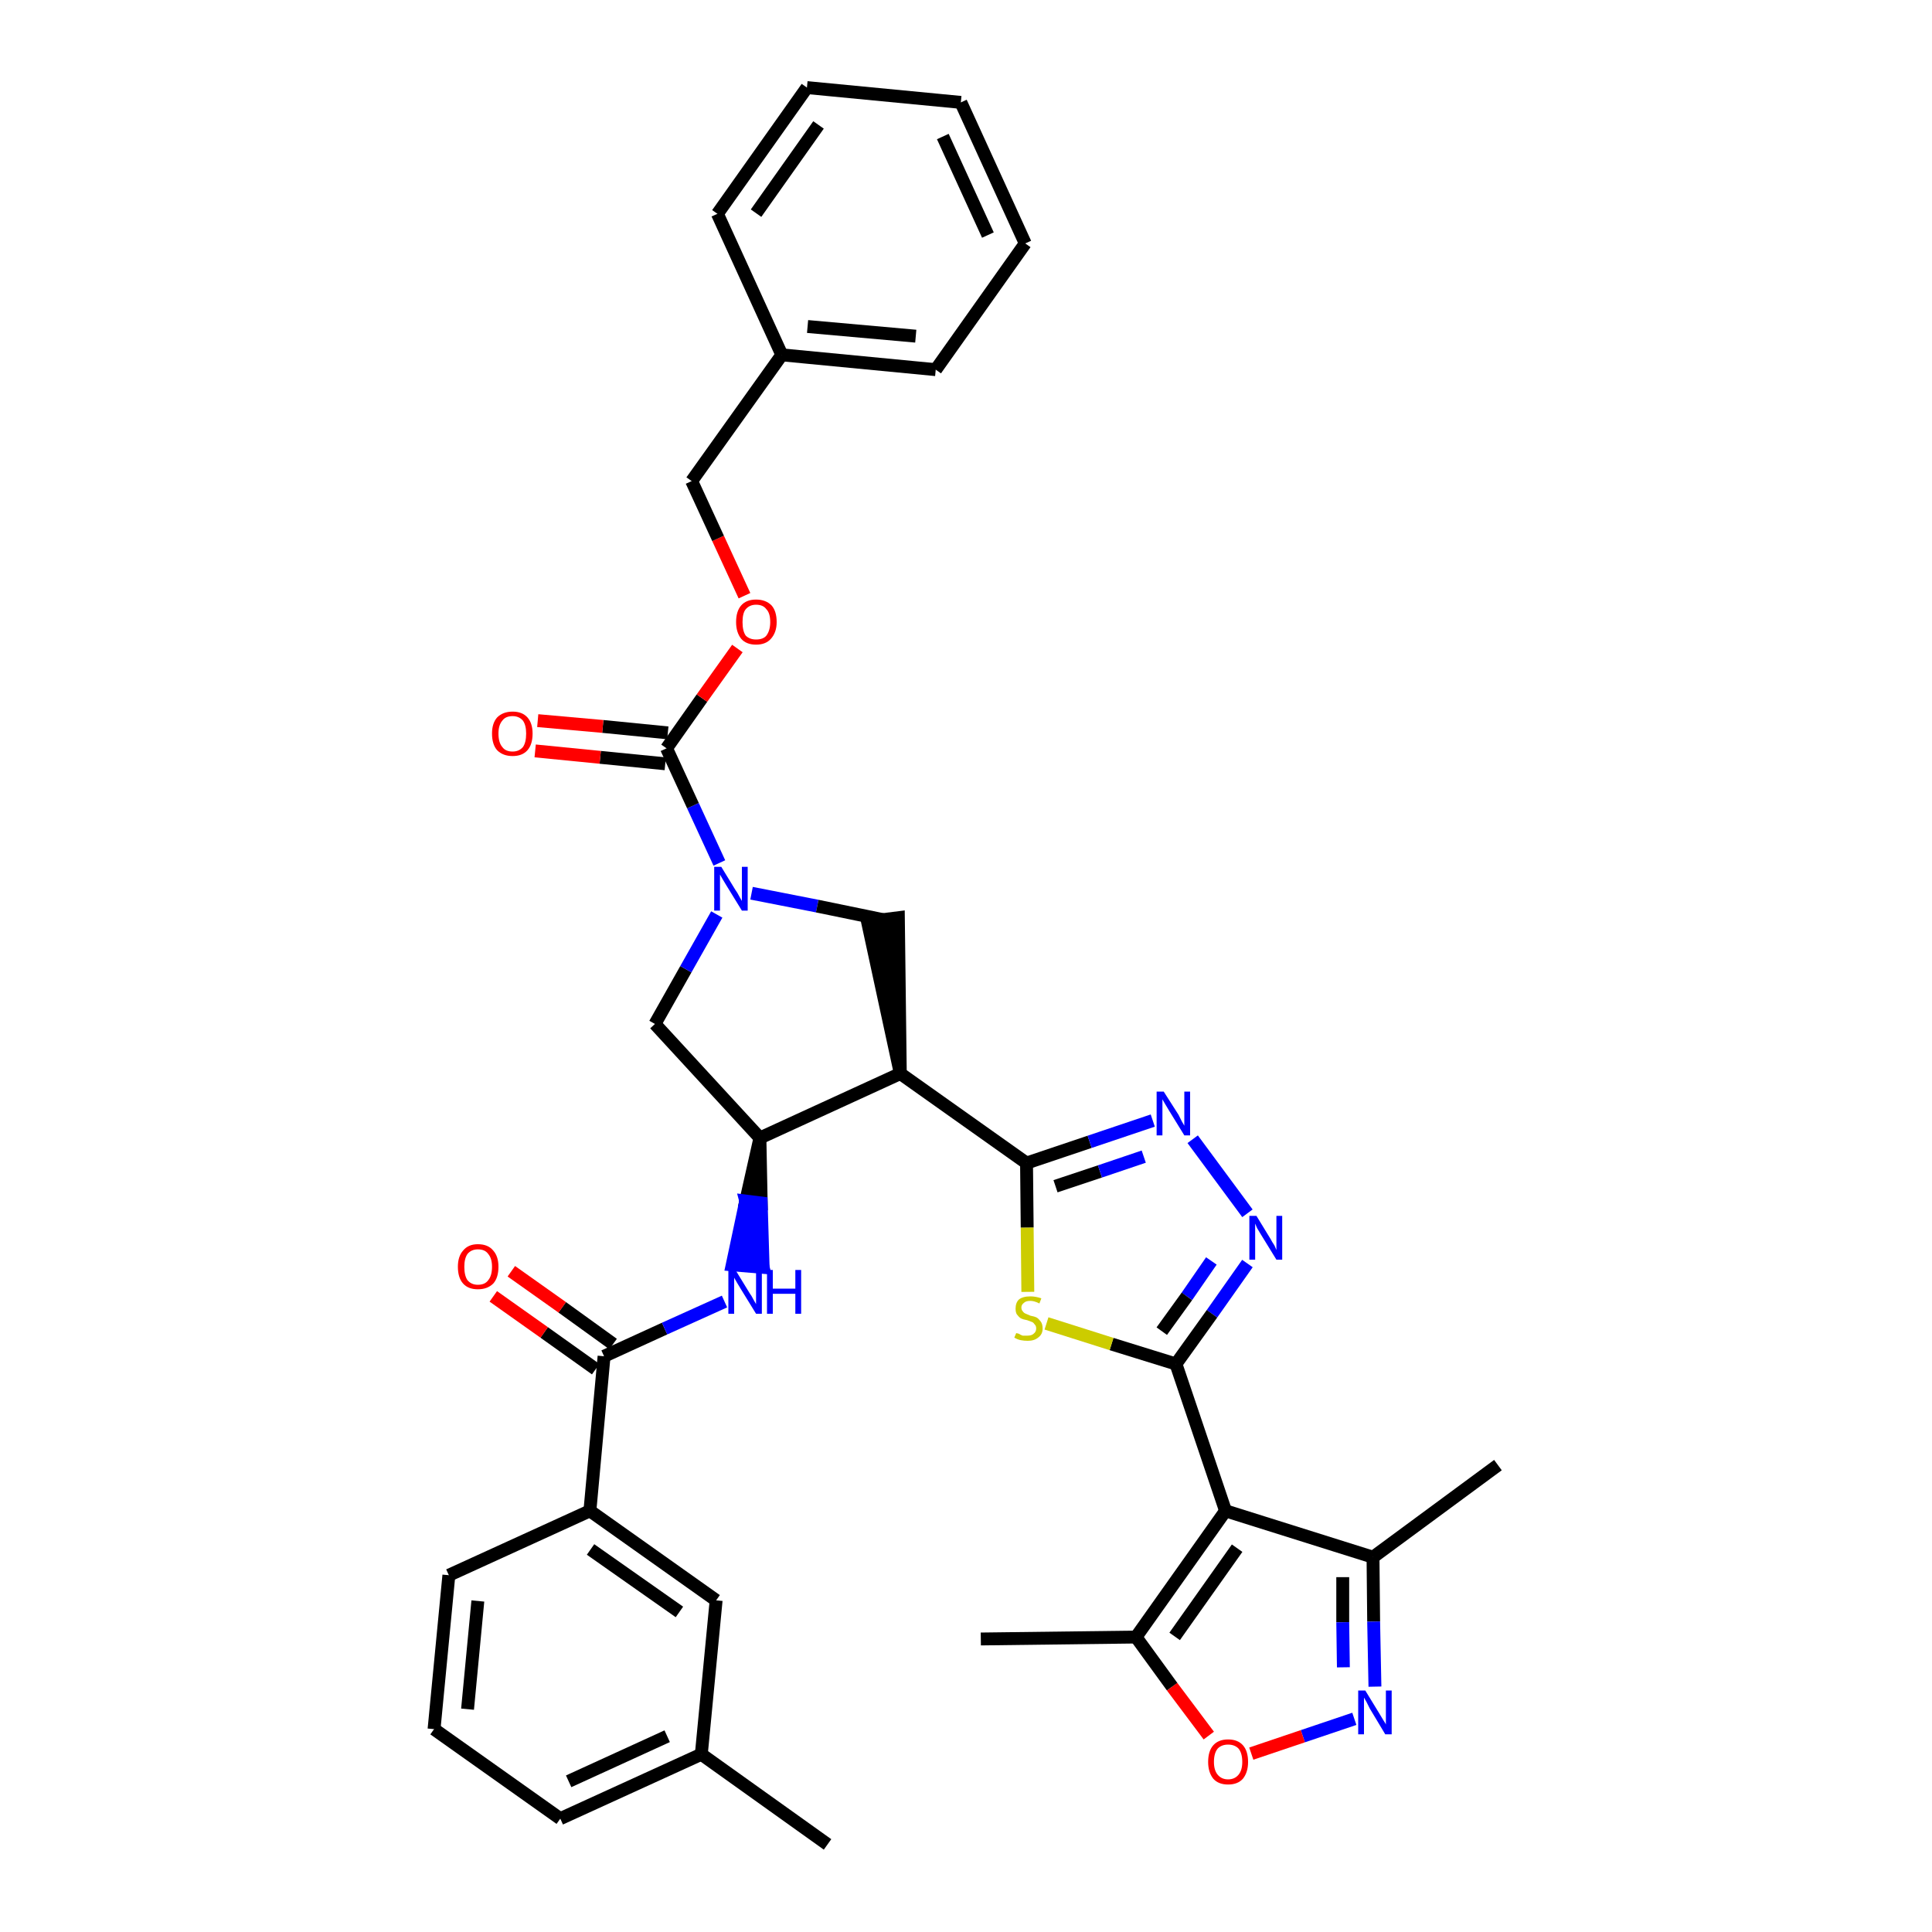 <?xml version='1.0' encoding='iso-8859-1'?>
<svg version='1.1' baseProfile='full'
              xmlns='http://www.w3.org/2000/svg'
                      xmlns:rdkit='http://www.rdkit.org/xml'
                      xmlns:xlink='http://www.w3.org/1999/xlink'
                  xml:space='preserve'
width='300px' height='300px' viewBox='0 0 300 300'>
<!-- END OF HEADER -->
<path class='bond-0 atom-0 atom-1' d='M 128.5,286.4 L 108.9,272.4' style='fill:none;fill-rule:evenodd;stroke:#000000;stroke-width:2.0px;stroke-linecap:butt;stroke-linejoin:miter;stroke-opacity:1' />
<path class='bond-1 atom-1 atom-2' d='M 108.9,272.4 L 87.0,282.4' style='fill:none;fill-rule:evenodd;stroke:#000000;stroke-width:2.0px;stroke-linecap:butt;stroke-linejoin:miter;stroke-opacity:1' />
<path class='bond-1 atom-1 atom-2' d='M 103.6,269.6 L 88.3,276.6' style='fill:none;fill-rule:evenodd;stroke:#000000;stroke-width:2.0px;stroke-linecap:butt;stroke-linejoin:miter;stroke-opacity:1' />
<path class='bond-36 atom-36 atom-1' d='M 111.2,248.5 L 108.9,272.4' style='fill:none;fill-rule:evenodd;stroke:#000000;stroke-width:2.0px;stroke-linecap:butt;stroke-linejoin:miter;stroke-opacity:1' />
<path class='bond-2 atom-2 atom-3' d='M 87.0,282.4 L 67.4,268.5' style='fill:none;fill-rule:evenodd;stroke:#000000;stroke-width:2.0px;stroke-linecap:butt;stroke-linejoin:miter;stroke-opacity:1' />
<path class='bond-3 atom-3 atom-4' d='M 67.4,268.5 L 69.7,244.6' style='fill:none;fill-rule:evenodd;stroke:#000000;stroke-width:2.0px;stroke-linecap:butt;stroke-linejoin:miter;stroke-opacity:1' />
<path class='bond-3 atom-3 atom-4' d='M 72.6,265.4 L 74.2,248.6' style='fill:none;fill-rule:evenodd;stroke:#000000;stroke-width:2.0px;stroke-linecap:butt;stroke-linejoin:miter;stroke-opacity:1' />
<path class='bond-4 atom-4 atom-5' d='M 69.7,244.6 L 91.6,234.6' style='fill:none;fill-rule:evenodd;stroke:#000000;stroke-width:2.0px;stroke-linecap:butt;stroke-linejoin:miter;stroke-opacity:1' />
<path class='bond-5 atom-5 atom-6' d='M 91.6,234.6 L 93.8,210.6' style='fill:none;fill-rule:evenodd;stroke:#000000;stroke-width:2.0px;stroke-linecap:butt;stroke-linejoin:miter;stroke-opacity:1' />
<path class='bond-35 atom-5 atom-36' d='M 91.6,234.6 L 111.2,248.5' style='fill:none;fill-rule:evenodd;stroke:#000000;stroke-width:2.0px;stroke-linecap:butt;stroke-linejoin:miter;stroke-opacity:1' />
<path class='bond-35 atom-5 atom-36' d='M 91.7,240.6 L 105.5,250.3' style='fill:none;fill-rule:evenodd;stroke:#000000;stroke-width:2.0px;stroke-linecap:butt;stroke-linejoin:miter;stroke-opacity:1' />
<path class='bond-6 atom-6 atom-7' d='M 95.2,208.7 L 87.3,203.0' style='fill:none;fill-rule:evenodd;stroke:#000000;stroke-width:2.0px;stroke-linecap:butt;stroke-linejoin:miter;stroke-opacity:1' />
<path class='bond-6 atom-6 atom-7' d='M 87.3,203.0 L 79.4,197.4' style='fill:none;fill-rule:evenodd;stroke:#FF0000;stroke-width:2.0px;stroke-linecap:butt;stroke-linejoin:miter;stroke-opacity:1' />
<path class='bond-6 atom-6 atom-7' d='M 92.5,212.6 L 84.5,206.9' style='fill:none;fill-rule:evenodd;stroke:#000000;stroke-width:2.0px;stroke-linecap:butt;stroke-linejoin:miter;stroke-opacity:1' />
<path class='bond-6 atom-6 atom-7' d='M 84.5,206.9 L 76.6,201.3' style='fill:none;fill-rule:evenodd;stroke:#FF0000;stroke-width:2.0px;stroke-linecap:butt;stroke-linejoin:miter;stroke-opacity:1' />
<path class='bond-7 atom-6 atom-8' d='M 93.8,210.6 L 103.2,206.3' style='fill:none;fill-rule:evenodd;stroke:#000000;stroke-width:2.0px;stroke-linecap:butt;stroke-linejoin:miter;stroke-opacity:1' />
<path class='bond-7 atom-6 atom-8' d='M 103.2,206.3 L 112.5,202.1' style='fill:none;fill-rule:evenodd;stroke:#0000FF;stroke-width:2.0px;stroke-linecap:butt;stroke-linejoin:miter;stroke-opacity:1' />
<path class='bond-8 atom-9 atom-8' d='M 118.0,176.7 L 115.8,186.5 L 118.2,186.8 Z' style='fill:#000000;fill-rule:evenodd;fill-opacity:1;stroke:#000000;stroke-width:2.0px;stroke-linecap:butt;stroke-linejoin:miter;stroke-opacity:1;' />
<path class='bond-8 atom-9 atom-8' d='M 115.8,186.5 L 118.5,196.8 L 113.7,196.4 Z' style='fill:#0000FF;fill-rule:evenodd;fill-opacity:1;stroke:#0000FF;stroke-width:2.0px;stroke-linecap:butt;stroke-linejoin:miter;stroke-opacity:1;' />
<path class='bond-8 atom-9 atom-8' d='M 115.8,186.5 L 118.2,186.8 L 118.5,196.8 Z' style='fill:#0000FF;fill-rule:evenodd;fill-opacity:1;stroke:#0000FF;stroke-width:2.0px;stroke-linecap:butt;stroke-linejoin:miter;stroke-opacity:1;' />
<path class='bond-9 atom-9 atom-10' d='M 118.0,176.7 L 101.7,159.0' style='fill:none;fill-rule:evenodd;stroke:#000000;stroke-width:2.0px;stroke-linecap:butt;stroke-linejoin:miter;stroke-opacity:1' />
<path class='bond-37 atom-23 atom-9' d='M 139.8,166.7 L 118.0,176.7' style='fill:none;fill-rule:evenodd;stroke:#000000;stroke-width:2.0px;stroke-linecap:butt;stroke-linejoin:miter;stroke-opacity:1' />
<path class='bond-10 atom-10 atom-11' d='M 101.7,159.0 L 106.5,150.5' style='fill:none;fill-rule:evenodd;stroke:#000000;stroke-width:2.0px;stroke-linecap:butt;stroke-linejoin:miter;stroke-opacity:1' />
<path class='bond-10 atom-10 atom-11' d='M 106.5,150.5 L 111.3,142.0' style='fill:none;fill-rule:evenodd;stroke:#0000FF;stroke-width:2.0px;stroke-linecap:butt;stroke-linejoin:miter;stroke-opacity:1' />
<path class='bond-11 atom-11 atom-12' d='M 111.7,134.0 L 107.6,125.1' style='fill:none;fill-rule:evenodd;stroke:#0000FF;stroke-width:2.0px;stroke-linecap:butt;stroke-linejoin:miter;stroke-opacity:1' />
<path class='bond-11 atom-11 atom-12' d='M 107.6,125.1 L 103.5,116.2' style='fill:none;fill-rule:evenodd;stroke:#000000;stroke-width:2.0px;stroke-linecap:butt;stroke-linejoin:miter;stroke-opacity:1' />
<path class='bond-21 atom-11 atom-22' d='M 116.7,138.7 L 126.9,140.7' style='fill:none;fill-rule:evenodd;stroke:#0000FF;stroke-width:2.0px;stroke-linecap:butt;stroke-linejoin:miter;stroke-opacity:1' />
<path class='bond-21 atom-11 atom-22' d='M 126.9,140.7 L 137.1,142.8' style='fill:none;fill-rule:evenodd;stroke:#000000;stroke-width:2.0px;stroke-linecap:butt;stroke-linejoin:miter;stroke-opacity:1' />
<path class='bond-12 atom-12 atom-13' d='M 103.7,113.8 L 93.6,112.8' style='fill:none;fill-rule:evenodd;stroke:#000000;stroke-width:2.0px;stroke-linecap:butt;stroke-linejoin:miter;stroke-opacity:1' />
<path class='bond-12 atom-12 atom-13' d='M 93.6,112.8 L 83.5,111.9' style='fill:none;fill-rule:evenodd;stroke:#FF0000;stroke-width:2.0px;stroke-linecap:butt;stroke-linejoin:miter;stroke-opacity:1' />
<path class='bond-12 atom-12 atom-13' d='M 103.3,118.6 L 93.2,117.6' style='fill:none;fill-rule:evenodd;stroke:#000000;stroke-width:2.0px;stroke-linecap:butt;stroke-linejoin:miter;stroke-opacity:1' />
<path class='bond-12 atom-12 atom-13' d='M 93.2,117.6 L 83.1,116.6' style='fill:none;fill-rule:evenodd;stroke:#FF0000;stroke-width:2.0px;stroke-linecap:butt;stroke-linejoin:miter;stroke-opacity:1' />
<path class='bond-13 atom-12 atom-14' d='M 103.5,116.2 L 109.0,108.4' style='fill:none;fill-rule:evenodd;stroke:#000000;stroke-width:2.0px;stroke-linecap:butt;stroke-linejoin:miter;stroke-opacity:1' />
<path class='bond-13 atom-12 atom-14' d='M 109.0,108.4 L 114.5,100.7' style='fill:none;fill-rule:evenodd;stroke:#FF0000;stroke-width:2.0px;stroke-linecap:butt;stroke-linejoin:miter;stroke-opacity:1' />
<path class='bond-14 atom-14 atom-15' d='M 115.6,92.5 L 111.5,83.6' style='fill:none;fill-rule:evenodd;stroke:#FF0000;stroke-width:2.0px;stroke-linecap:butt;stroke-linejoin:miter;stroke-opacity:1' />
<path class='bond-14 atom-14 atom-15' d='M 111.5,83.6 L 107.4,74.7' style='fill:none;fill-rule:evenodd;stroke:#000000;stroke-width:2.0px;stroke-linecap:butt;stroke-linejoin:miter;stroke-opacity:1' />
<path class='bond-15 atom-15 atom-16' d='M 107.4,74.7 L 121.4,55.1' style='fill:none;fill-rule:evenodd;stroke:#000000;stroke-width:2.0px;stroke-linecap:butt;stroke-linejoin:miter;stroke-opacity:1' />
<path class='bond-16 atom-16 atom-17' d='M 121.4,55.1 L 145.3,57.4' style='fill:none;fill-rule:evenodd;stroke:#000000;stroke-width:2.0px;stroke-linecap:butt;stroke-linejoin:miter;stroke-opacity:1' />
<path class='bond-16 atom-16 atom-17' d='M 125.4,50.7 L 142.2,52.2' style='fill:none;fill-rule:evenodd;stroke:#000000;stroke-width:2.0px;stroke-linecap:butt;stroke-linejoin:miter;stroke-opacity:1' />
<path class='bond-39 atom-21 atom-16' d='M 111.4,33.2 L 121.4,55.1' style='fill:none;fill-rule:evenodd;stroke:#000000;stroke-width:2.0px;stroke-linecap:butt;stroke-linejoin:miter;stroke-opacity:1' />
<path class='bond-17 atom-17 atom-18' d='M 145.3,57.4 L 159.2,37.8' style='fill:none;fill-rule:evenodd;stroke:#000000;stroke-width:2.0px;stroke-linecap:butt;stroke-linejoin:miter;stroke-opacity:1' />
<path class='bond-18 atom-18 atom-19' d='M 159.2,37.8 L 149.2,15.9' style='fill:none;fill-rule:evenodd;stroke:#000000;stroke-width:2.0px;stroke-linecap:butt;stroke-linejoin:miter;stroke-opacity:1' />
<path class='bond-18 atom-18 atom-19' d='M 153.4,36.5 L 146.4,21.2' style='fill:none;fill-rule:evenodd;stroke:#000000;stroke-width:2.0px;stroke-linecap:butt;stroke-linejoin:miter;stroke-opacity:1' />
<path class='bond-19 atom-19 atom-20' d='M 149.2,15.9 L 125.3,13.6' style='fill:none;fill-rule:evenodd;stroke:#000000;stroke-width:2.0px;stroke-linecap:butt;stroke-linejoin:miter;stroke-opacity:1' />
<path class='bond-20 atom-20 atom-21' d='M 125.3,13.6 L 111.4,33.2' style='fill:none;fill-rule:evenodd;stroke:#000000;stroke-width:2.0px;stroke-linecap:butt;stroke-linejoin:miter;stroke-opacity:1' />
<path class='bond-20 atom-20 atom-21' d='M 127.1,19.4 L 117.4,33.1' style='fill:none;fill-rule:evenodd;stroke:#000000;stroke-width:2.0px;stroke-linecap:butt;stroke-linejoin:miter;stroke-opacity:1' />
<path class='bond-22 atom-23 atom-22' d='M 139.8,166.7 L 139.5,142.5 L 134.7,143.1 Z' style='fill:#000000;fill-rule:evenodd;fill-opacity:1;stroke:#000000;stroke-width:2.0px;stroke-linecap:butt;stroke-linejoin:miter;stroke-opacity:1;' />
<path class='bond-23 atom-23 atom-24' d='M 139.8,166.7 L 159.4,180.6' style='fill:none;fill-rule:evenodd;stroke:#000000;stroke-width:2.0px;stroke-linecap:butt;stroke-linejoin:miter;stroke-opacity:1' />
<path class='bond-24 atom-24 atom-25' d='M 159.4,180.6 L 169.2,177.3' style='fill:none;fill-rule:evenodd;stroke:#000000;stroke-width:2.0px;stroke-linecap:butt;stroke-linejoin:miter;stroke-opacity:1' />
<path class='bond-24 atom-24 atom-25' d='M 169.2,177.3 L 179.0,174.0' style='fill:none;fill-rule:evenodd;stroke:#0000FF;stroke-width:2.0px;stroke-linecap:butt;stroke-linejoin:miter;stroke-opacity:1' />
<path class='bond-24 atom-24 atom-25' d='M 163.9,184.2 L 170.8,181.9' style='fill:none;fill-rule:evenodd;stroke:#000000;stroke-width:2.0px;stroke-linecap:butt;stroke-linejoin:miter;stroke-opacity:1' />
<path class='bond-24 atom-24 atom-25' d='M 170.8,181.9 L 177.6,179.6' style='fill:none;fill-rule:evenodd;stroke:#0000FF;stroke-width:2.0px;stroke-linecap:butt;stroke-linejoin:miter;stroke-opacity:1' />
<path class='bond-38 atom-35 atom-24' d='M 159.6,200.6 L 159.5,190.6' style='fill:none;fill-rule:evenodd;stroke:#CCCC00;stroke-width:2.0px;stroke-linecap:butt;stroke-linejoin:miter;stroke-opacity:1' />
<path class='bond-38 atom-35 atom-24' d='M 159.5,190.6 L 159.4,180.6' style='fill:none;fill-rule:evenodd;stroke:#000000;stroke-width:2.0px;stroke-linecap:butt;stroke-linejoin:miter;stroke-opacity:1' />
<path class='bond-25 atom-25 atom-26' d='M 185.2,176.9 L 193.7,188.4' style='fill:none;fill-rule:evenodd;stroke:#0000FF;stroke-width:2.0px;stroke-linecap:butt;stroke-linejoin:miter;stroke-opacity:1' />
<path class='bond-26 atom-26 atom-27' d='M 193.7,196.2 L 188.2,204.0' style='fill:none;fill-rule:evenodd;stroke:#0000FF;stroke-width:2.0px;stroke-linecap:butt;stroke-linejoin:miter;stroke-opacity:1' />
<path class='bond-26 atom-26 atom-27' d='M 188.2,204.0 L 182.6,211.8' style='fill:none;fill-rule:evenodd;stroke:#000000;stroke-width:2.0px;stroke-linecap:butt;stroke-linejoin:miter;stroke-opacity:1' />
<path class='bond-26 atom-26 atom-27' d='M 188.1,195.8 L 184.3,201.3' style='fill:none;fill-rule:evenodd;stroke:#0000FF;stroke-width:2.0px;stroke-linecap:butt;stroke-linejoin:miter;stroke-opacity:1' />
<path class='bond-26 atom-26 atom-27' d='M 184.3,201.3 L 180.4,206.7' style='fill:none;fill-rule:evenodd;stroke:#000000;stroke-width:2.0px;stroke-linecap:butt;stroke-linejoin:miter;stroke-opacity:1' />
<path class='bond-27 atom-27 atom-28' d='M 182.6,211.8 L 190.3,234.6' style='fill:none;fill-rule:evenodd;stroke:#000000;stroke-width:2.0px;stroke-linecap:butt;stroke-linejoin:miter;stroke-opacity:1' />
<path class='bond-34 atom-27 atom-35' d='M 182.6,211.8 L 172.6,208.7' style='fill:none;fill-rule:evenodd;stroke:#000000;stroke-width:2.0px;stroke-linecap:butt;stroke-linejoin:miter;stroke-opacity:1' />
<path class='bond-34 atom-27 atom-35' d='M 172.6,208.7 L 162.5,205.5' style='fill:none;fill-rule:evenodd;stroke:#CCCC00;stroke-width:2.0px;stroke-linecap:butt;stroke-linejoin:miter;stroke-opacity:1' />
<path class='bond-28 atom-28 atom-29' d='M 190.3,234.6 L 213.2,241.8' style='fill:none;fill-rule:evenodd;stroke:#000000;stroke-width:2.0px;stroke-linecap:butt;stroke-linejoin:miter;stroke-opacity:1' />
<path class='bond-40 atom-33 atom-28' d='M 176.4,254.2 L 190.3,234.6' style='fill:none;fill-rule:evenodd;stroke:#000000;stroke-width:2.0px;stroke-linecap:butt;stroke-linejoin:miter;stroke-opacity:1' />
<path class='bond-40 atom-33 atom-28' d='M 182.4,254.1 L 192.1,240.4' style='fill:none;fill-rule:evenodd;stroke:#000000;stroke-width:2.0px;stroke-linecap:butt;stroke-linejoin:miter;stroke-opacity:1' />
<path class='bond-29 atom-29 atom-30' d='M 213.2,241.8 L 232.6,227.5' style='fill:none;fill-rule:evenodd;stroke:#000000;stroke-width:2.0px;stroke-linecap:butt;stroke-linejoin:miter;stroke-opacity:1' />
<path class='bond-30 atom-29 atom-31' d='M 213.2,241.8 L 213.3,251.8' style='fill:none;fill-rule:evenodd;stroke:#000000;stroke-width:2.0px;stroke-linecap:butt;stroke-linejoin:miter;stroke-opacity:1' />
<path class='bond-30 atom-29 atom-31' d='M 213.3,251.8 L 213.5,261.9' style='fill:none;fill-rule:evenodd;stroke:#0000FF;stroke-width:2.0px;stroke-linecap:butt;stroke-linejoin:miter;stroke-opacity:1' />
<path class='bond-30 atom-29 atom-31' d='M 208.5,244.9 L 208.5,251.9' style='fill:none;fill-rule:evenodd;stroke:#000000;stroke-width:2.0px;stroke-linecap:butt;stroke-linejoin:miter;stroke-opacity:1' />
<path class='bond-30 atom-29 atom-31' d='M 208.5,251.9 L 208.6,258.9' style='fill:none;fill-rule:evenodd;stroke:#0000FF;stroke-width:2.0px;stroke-linecap:butt;stroke-linejoin:miter;stroke-opacity:1' />
<path class='bond-31 atom-31 atom-32' d='M 210.3,266.9 L 202.3,269.6' style='fill:none;fill-rule:evenodd;stroke:#0000FF;stroke-width:2.0px;stroke-linecap:butt;stroke-linejoin:miter;stroke-opacity:1' />
<path class='bond-31 atom-31 atom-32' d='M 202.3,269.6 L 194.3,272.3' style='fill:none;fill-rule:evenodd;stroke:#FF0000;stroke-width:2.0px;stroke-linecap:butt;stroke-linejoin:miter;stroke-opacity:1' />
<path class='bond-32 atom-32 atom-33' d='M 187.7,269.5 L 182.0,261.9' style='fill:none;fill-rule:evenodd;stroke:#FF0000;stroke-width:2.0px;stroke-linecap:butt;stroke-linejoin:miter;stroke-opacity:1' />
<path class='bond-32 atom-32 atom-33' d='M 182.0,261.9 L 176.4,254.2' style='fill:none;fill-rule:evenodd;stroke:#000000;stroke-width:2.0px;stroke-linecap:butt;stroke-linejoin:miter;stroke-opacity:1' />
<path class='bond-33 atom-33 atom-34' d='M 176.4,254.2 L 152.3,254.5' style='fill:none;fill-rule:evenodd;stroke:#000000;stroke-width:2.0px;stroke-linecap:butt;stroke-linejoin:miter;stroke-opacity:1' />
<path  class='atom-7' d='M 71.1 196.7
Q 71.1 195.1, 71.9 194.2
Q 72.7 193.2, 74.2 193.2
Q 75.8 193.2, 76.6 194.2
Q 77.4 195.1, 77.4 196.7
Q 77.4 198.4, 76.6 199.3
Q 75.7 200.2, 74.2 200.2
Q 72.7 200.2, 71.9 199.3
Q 71.1 198.4, 71.1 196.7
M 74.2 199.5
Q 75.3 199.5, 75.8 198.8
Q 76.4 198.1, 76.4 196.7
Q 76.4 195.4, 75.8 194.7
Q 75.3 194.0, 74.2 194.0
Q 73.2 194.0, 72.6 194.7
Q 72.1 195.4, 72.1 196.7
Q 72.1 198.1, 72.6 198.8
Q 73.2 199.5, 74.2 199.5
' fill='#FF0000'/>
<path  class='atom-8' d='M 114.2 197.2
L 116.4 200.8
Q 116.7 201.2, 117.0 201.8
Q 117.4 202.5, 117.4 202.5
L 117.4 197.2
L 118.3 197.2
L 118.3 204.0
L 117.4 204.0
L 115.0 200.1
Q 114.7 199.6, 114.4 199.1
Q 114.1 198.6, 114.0 198.4
L 114.0 204.0
L 113.1 204.0
L 113.1 197.2
L 114.2 197.2
' fill='#0000FF'/>
<path  class='atom-8' d='M 119.1 197.2
L 120.0 197.2
L 120.0 200.1
L 123.5 200.1
L 123.5 197.2
L 124.4 197.2
L 124.4 204.0
L 123.5 204.0
L 123.5 200.9
L 120.0 200.9
L 120.0 204.0
L 119.1 204.0
L 119.1 197.2
' fill='#0000FF'/>
<path  class='atom-11' d='M 112.0 134.6
L 114.2 138.2
Q 114.5 138.6, 114.8 139.2
Q 115.2 139.9, 115.2 139.9
L 115.2 134.6
L 116.1 134.6
L 116.1 141.4
L 115.2 141.4
L 112.8 137.5
Q 112.5 137.0, 112.2 136.5
Q 111.9 136.0, 111.8 135.8
L 111.8 141.4
L 110.9 141.4
L 110.9 134.6
L 112.0 134.6
' fill='#0000FF'/>
<path  class='atom-13' d='M 76.4 113.9
Q 76.4 112.3, 77.2 111.4
Q 78.1 110.5, 79.6 110.5
Q 81.1 110.5, 81.9 111.4
Q 82.7 112.3, 82.7 113.9
Q 82.7 115.6, 81.9 116.5
Q 81.1 117.4, 79.6 117.4
Q 78.1 117.4, 77.2 116.5
Q 76.4 115.6, 76.4 113.9
M 79.6 116.7
Q 80.6 116.7, 81.2 116.0
Q 81.7 115.3, 81.7 113.9
Q 81.7 112.6, 81.2 111.9
Q 80.6 111.2, 79.6 111.2
Q 78.5 111.2, 78.0 111.9
Q 77.4 112.6, 77.4 113.9
Q 77.4 115.3, 78.0 116.0
Q 78.5 116.7, 79.6 116.7
' fill='#FF0000'/>
<path  class='atom-14' d='M 114.3 96.6
Q 114.3 94.9, 115.1 94.0
Q 115.9 93.1, 117.4 93.1
Q 118.9 93.1, 119.8 94.0
Q 120.6 94.9, 120.6 96.6
Q 120.6 98.2, 119.7 99.2
Q 118.9 100.1, 117.4 100.1
Q 115.9 100.1, 115.1 99.2
Q 114.3 98.2, 114.3 96.6
M 117.4 99.3
Q 118.5 99.3, 119.0 98.7
Q 119.6 97.9, 119.6 96.6
Q 119.6 95.2, 119.0 94.6
Q 118.5 93.9, 117.4 93.9
Q 116.4 93.9, 115.8 94.6
Q 115.3 95.2, 115.3 96.6
Q 115.3 98.0, 115.8 98.7
Q 116.4 99.3, 117.4 99.3
' fill='#FF0000'/>
<path  class='atom-25' d='M 180.7 169.5
L 183.0 173.1
Q 183.2 173.5, 183.5 174.1
Q 183.9 174.8, 183.9 174.8
L 183.9 169.5
L 184.8 169.5
L 184.8 176.3
L 183.9 176.3
L 181.5 172.4
Q 181.2 171.9, 180.9 171.4
Q 180.6 170.9, 180.5 170.7
L 180.5 176.3
L 179.6 176.3
L 179.6 169.5
L 180.7 169.5
' fill='#0000FF'/>
<path  class='atom-26' d='M 195.1 188.8
L 197.3 192.4
Q 197.5 192.8, 197.9 193.4
Q 198.2 194.1, 198.2 194.1
L 198.2 188.8
L 199.1 188.8
L 199.1 195.6
L 198.2 195.6
L 195.8 191.7
Q 195.5 191.2, 195.2 190.7
Q 195.0 190.2, 194.9 190.0
L 194.9 195.6
L 194.0 195.6
L 194.0 188.8
L 195.1 188.8
' fill='#0000FF'/>
<path  class='atom-31' d='M 212.0 262.5
L 214.2 266.1
Q 214.4 266.4, 214.8 267.1
Q 215.2 267.7, 215.2 267.8
L 215.2 262.5
L 216.1 262.5
L 216.1 269.3
L 215.1 269.3
L 212.7 265.3
Q 212.5 264.9, 212.2 264.3
Q 211.9 263.8, 211.8 263.6
L 211.8 269.3
L 210.9 269.3
L 210.9 262.5
L 212.0 262.5
' fill='#0000FF'/>
<path  class='atom-32' d='M 187.6 273.6
Q 187.6 271.9, 188.4 271.0
Q 189.2 270.1, 190.7 270.1
Q 192.2 270.1, 193.0 271.0
Q 193.8 271.9, 193.8 273.6
Q 193.8 275.2, 193.0 276.2
Q 192.2 277.1, 190.7 277.1
Q 189.2 277.1, 188.4 276.2
Q 187.6 275.2, 187.6 273.6
M 190.7 276.3
Q 191.7 276.3, 192.3 275.6
Q 192.9 274.9, 192.9 273.6
Q 192.9 272.2, 192.3 271.5
Q 191.7 270.9, 190.7 270.9
Q 189.7 270.9, 189.1 271.5
Q 188.5 272.2, 188.5 273.6
Q 188.5 274.9, 189.1 275.6
Q 189.7 276.3, 190.7 276.3
' fill='#FF0000'/>
<path  class='atom-35' d='M 157.8 207.0
Q 157.8 207.0, 158.2 207.1
Q 158.5 207.3, 158.8 207.4
Q 159.2 207.4, 159.5 207.4
Q 160.2 207.4, 160.5 207.1
Q 160.9 206.8, 160.9 206.3
Q 160.9 205.9, 160.7 205.7
Q 160.5 205.4, 160.3 205.3
Q 160.0 205.2, 159.5 205.0
Q 158.9 204.9, 158.5 204.7
Q 158.2 204.5, 157.9 204.1
Q 157.7 203.8, 157.7 203.2
Q 157.7 202.3, 158.2 201.8
Q 158.8 201.3, 160.0 201.3
Q 160.8 201.3, 161.7 201.6
L 161.4 202.4
Q 160.6 202.0, 160.0 202.0
Q 159.3 202.0, 159.0 202.3
Q 158.6 202.6, 158.6 203.0
Q 158.6 203.4, 158.8 203.6
Q 159.0 203.9, 159.3 204.0
Q 159.5 204.1, 160.0 204.3
Q 160.6 204.4, 161.0 204.6
Q 161.3 204.8, 161.6 205.2
Q 161.9 205.6, 161.9 206.3
Q 161.9 207.2, 161.2 207.7
Q 160.6 208.2, 159.6 208.2
Q 159.0 208.2, 158.5 208.1
Q 158.0 208.0, 157.5 207.7
L 157.8 207.0
' fill='#CCCC00'/>
</svg>
